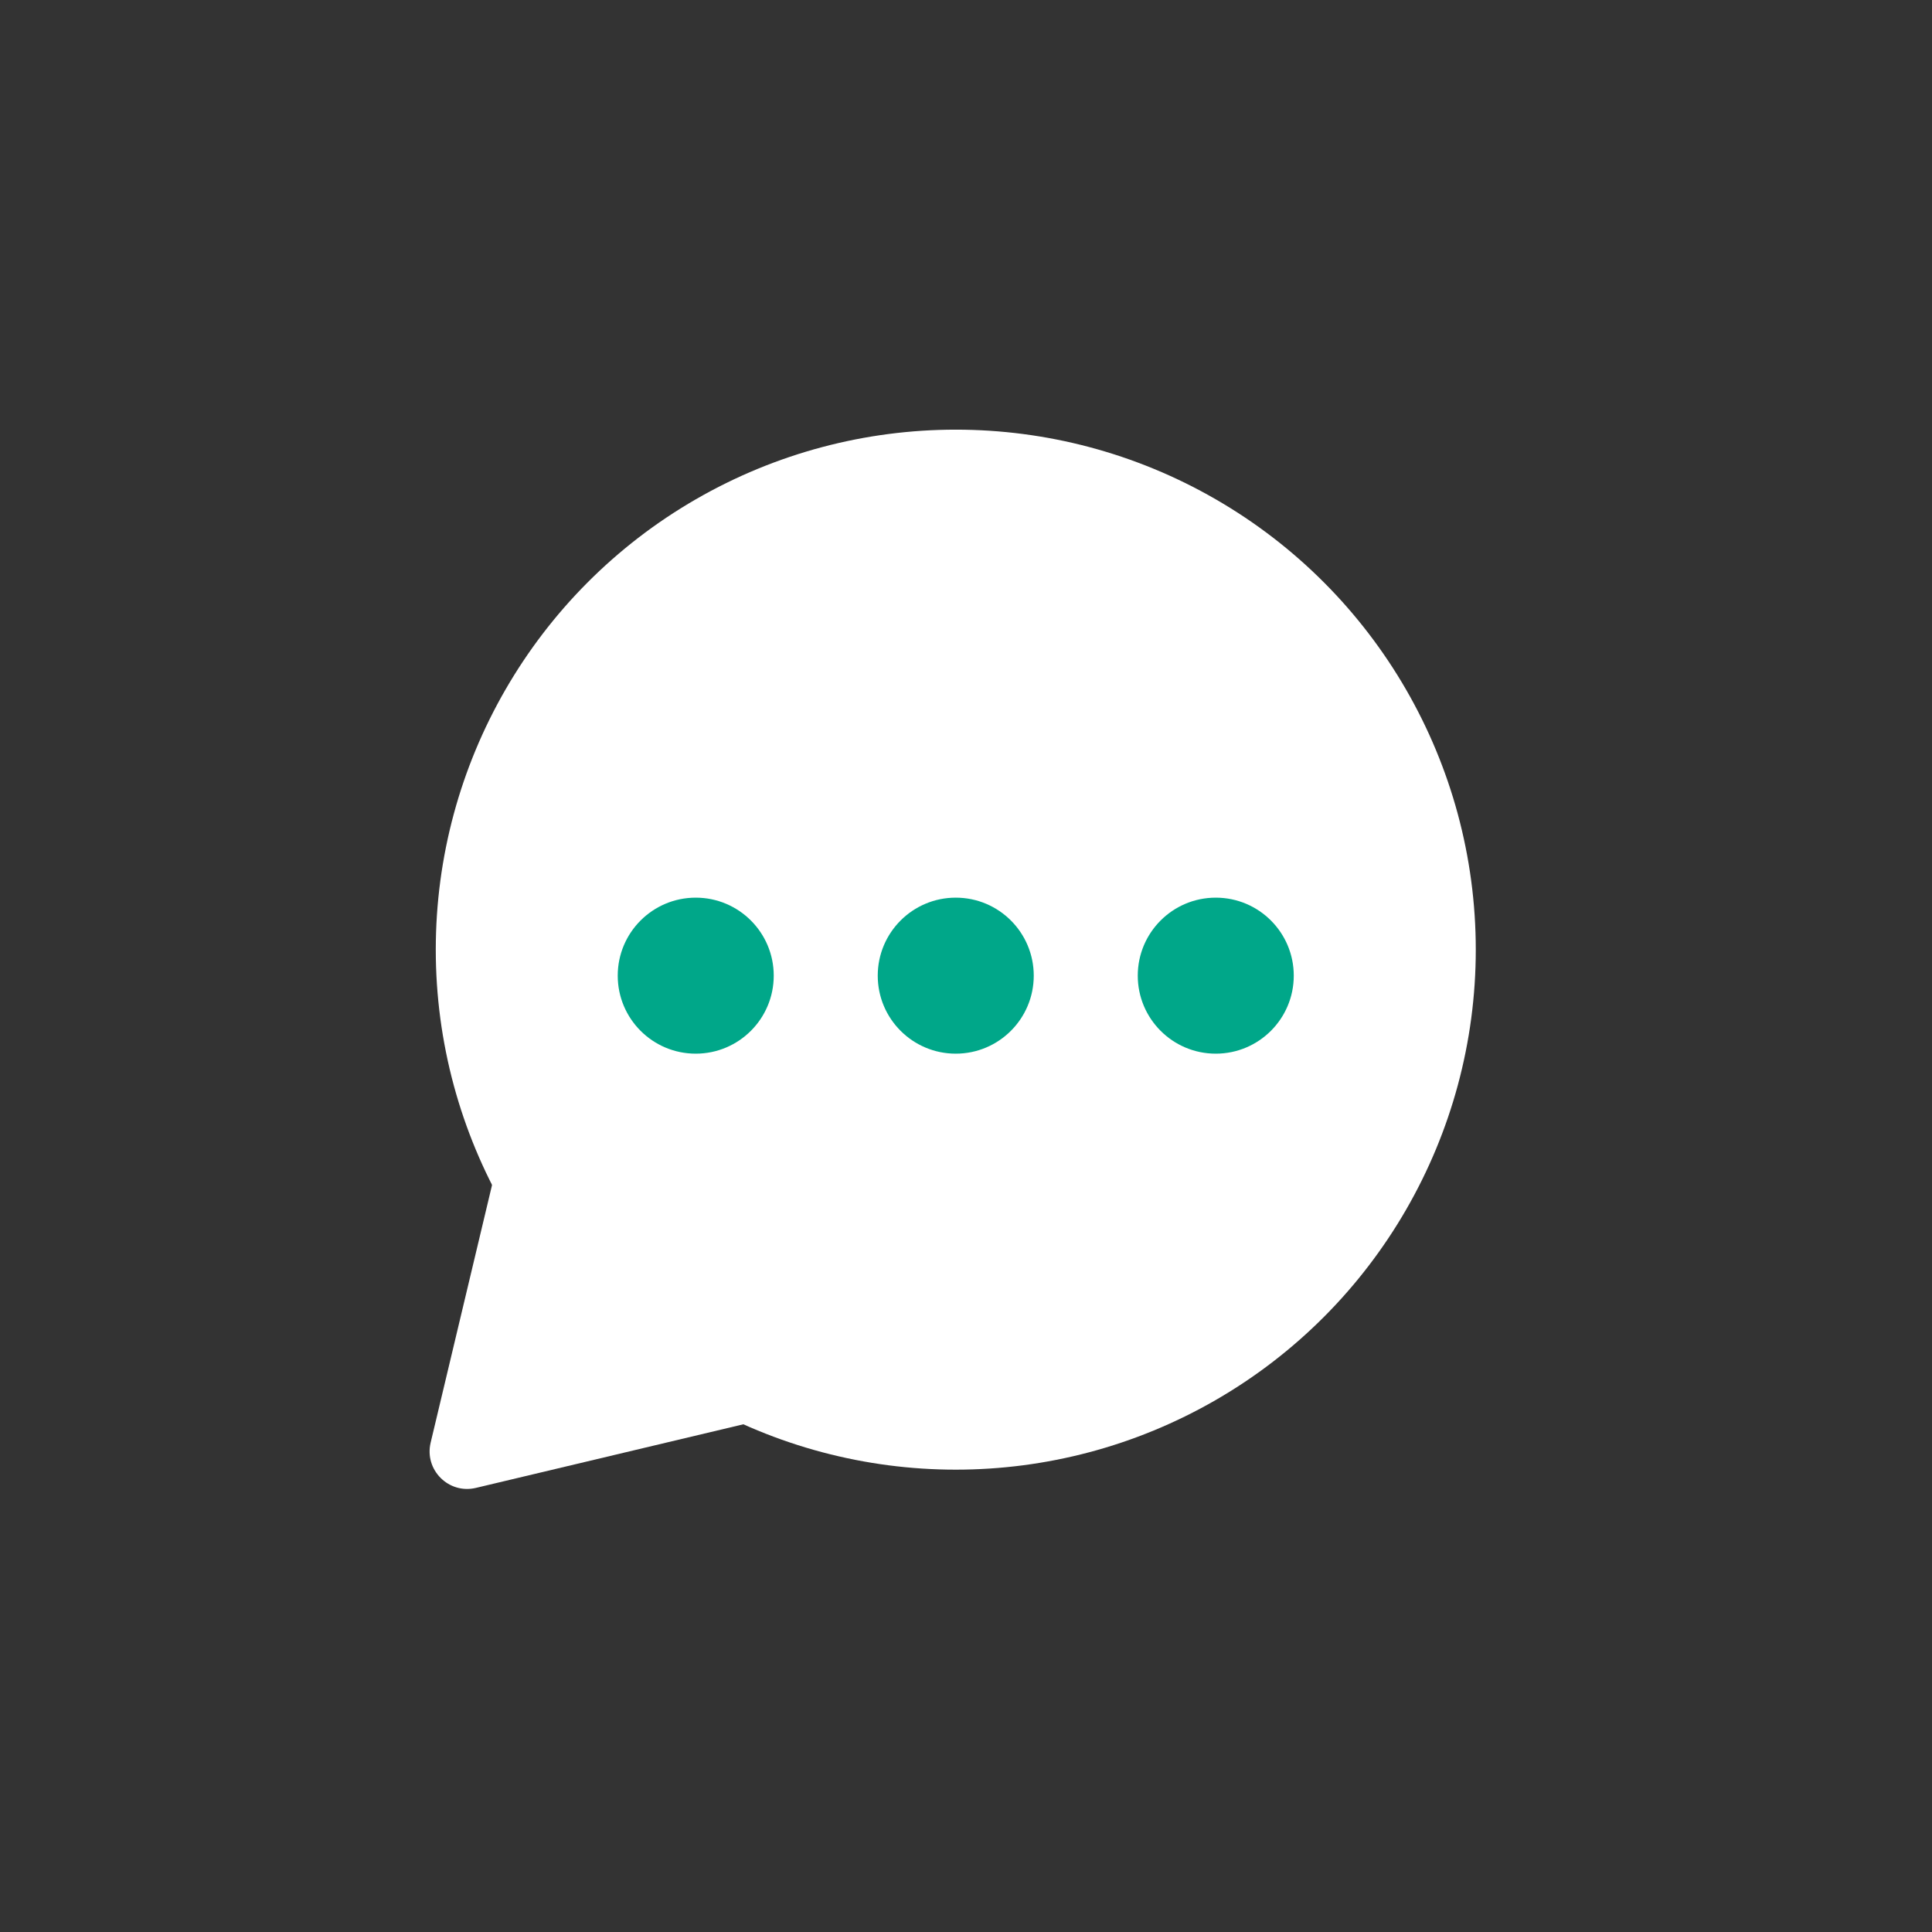 <svg width="72" height="72" viewBox="0 0 72 72" fill="none" xmlns="http://www.w3.org/2000/svg">
<rect x="0" y="0" width="72" height="72" fill="#333333" stroke="none"/>
<path d="M17.734 55.45C16.72 55.691 15.807 54.778 16.049 53.763L18.708 42.605C18.962 41.54 20.286 41.166 21.06 41.94L29.559 50.444C30.334 51.219 29.959 52.542 28.893 52.796L17.734 55.45Z" fill="white"/>
<circle cx="35.619" cy="35.391" r="19.379" fill="white"/>
<circle cx="25.928" cy="36.36" r="2.907" fill="#00A789"/>
<circle cx="35.618" cy="36.36" r="2.907" fill="#00A789"/>
<circle cx="45.308" cy="36.36" r="2.907" fill="#00A789"/>
</svg>
